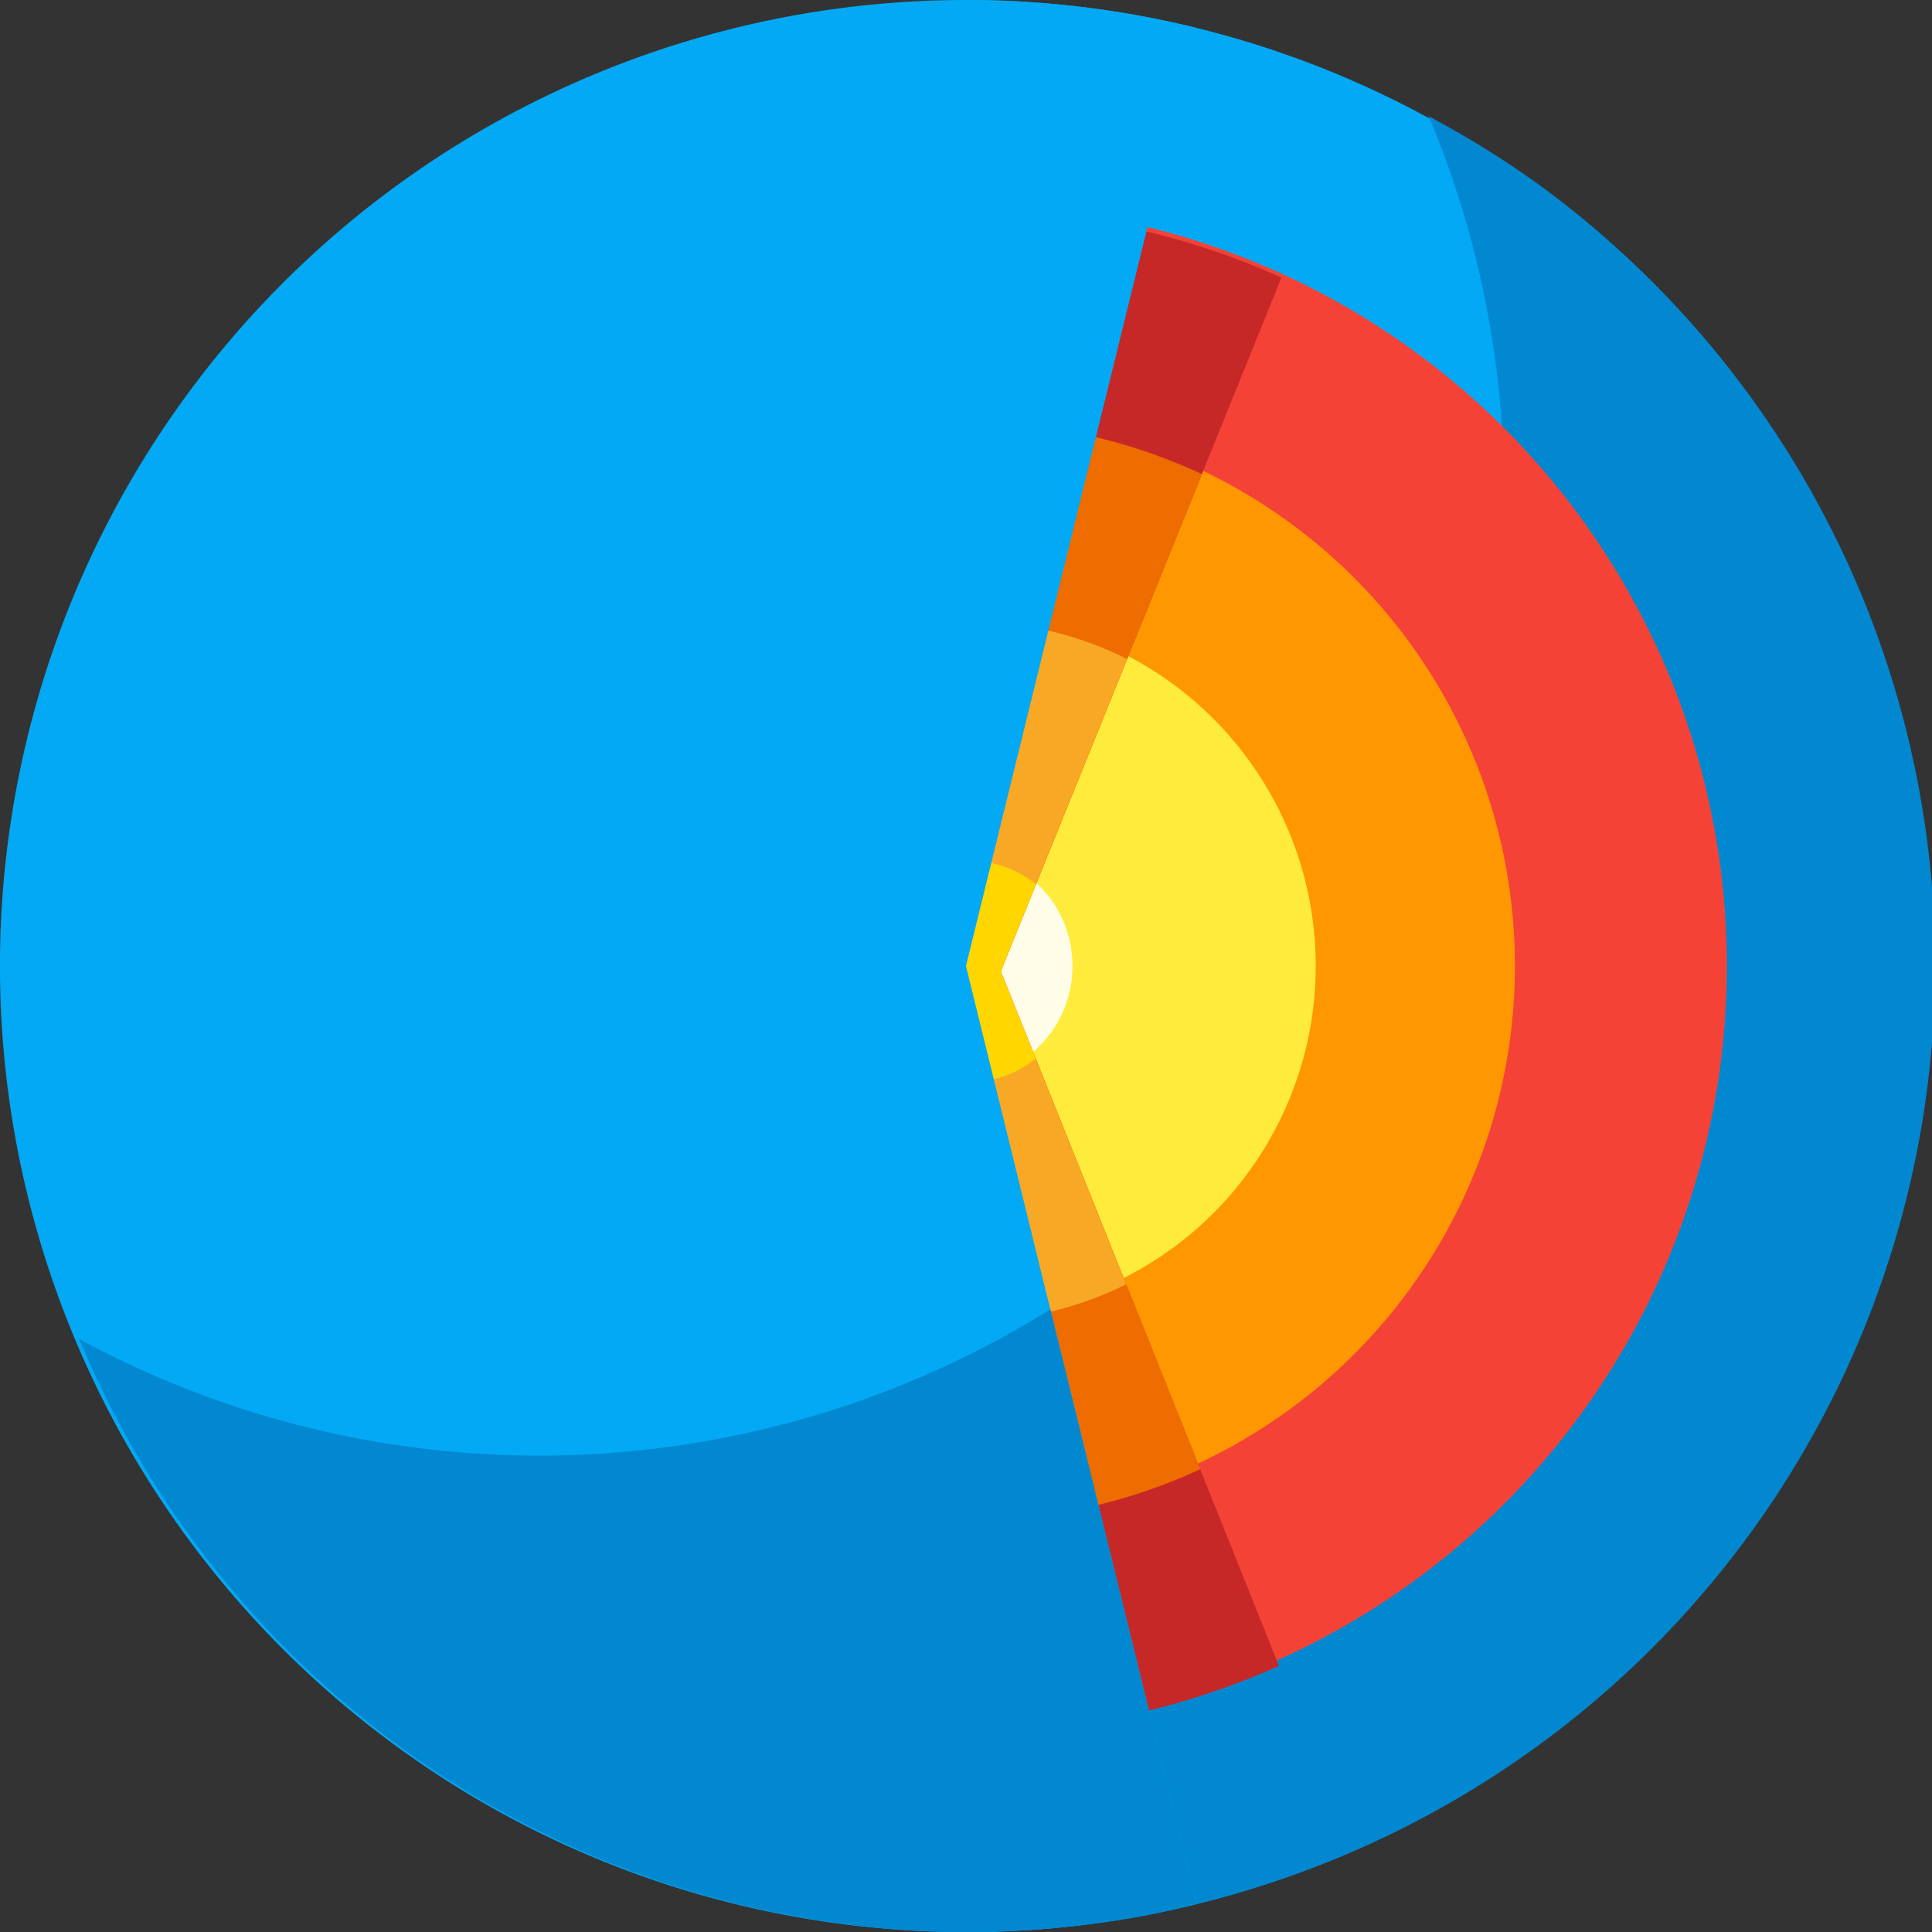 <?xml version="1.0" encoding="UTF-8" standalone="no"?>
<!-- Created with Inkscape (http://www.inkscape.org/) -->

<svg
   xmlns:dc="http://purl.org/dc/elements/1.1/"
   xmlns:cc="http://creativecommons.org/ns#"
   xmlns:rdf="http://www.w3.org/1999/02/22-rdf-syntax-ns#"
   xmlns:svg="http://www.w3.org/2000/svg"
   xmlns="http://www.w3.org/2000/svg"
   xmlns:sodipodi="http://sodipodi.sourceforge.net/DTD/sodipodi-0.dtd"
   xmlns:inkscape="http://www.inkscape.org/namespaces/inkscape"
   width="67.718mm"
   height="67.718mm"
   viewBox="0 0 67.718 67.718"
   version="1.1"
   id="svg8"
   inkscape:version="0.92.3 (2405546, 2018-03-11)"
   sodipodi:docname="simple-core.svg">
  <rect x="0" y="0" width="67.718" height="67.718" fill="#333333" stroke="none"/>
  <defs
     id="defs2" />
  <sodipodi:namedview
     id="base"
     pagecolor="#ffffff"
     bordercolor="#666666"
     borderopacity="1.0"
     inkscape:pageopacity="0.0"
     inkscape:pageshadow="2"
     inkscape:zoom="0.38629518"
     inkscape:cx="-290.51676"
     inkscape:cy="245.58434"
     inkscape:document-units="mm"
     inkscape:current-layer="layer1"
     showgrid="false"
     inkscape:window-width="1533"
     inkscape:window-height="845"
     inkscape:window-x="67"
     inkscape:window-y="27"
     inkscape:window-maximized="1"
     fit-margin-top="0"
     fit-margin-left="0"
     fit-margin-right="0"
     fit-margin-bottom="0" />
  <g
     inkscape:label="Layer 1"
     inkscape:groupmode="layer"
     id="layer1"
     transform="translate(-29.534,-56.051)">
    <path
       id="circle88186"
       style="opacity:1;fill:#03a9f4;fill-opacity:1;fill-rule:nonzero;stroke:none;stroke-width:7.407;stroke-linecap:butt;stroke-miterlimit:4;stroke-dasharray:none;stroke-dashoffset:0;stroke-opacity:1"
       sodipodi:type="arc"
       sodipodi:cx="63.392544"
       sodipodi:cy="89.909744"
       sodipodi:rx="33.858994"
       sodipodi:ry="33.858994"
       sodipodi:start="4.712389"
       sodipodi:end="1.5707963"
       d="M 63.393,56.051 A 33.859,33.859 0 0 1 97.252,89.91 33.859,33.859 0 0 1 63.393,123.769 l -10e-7,-33.859 z" />
    <path
       style="opacity:0;fill:#039be5;fill-opacity:1;fill-rule:nonzero;stroke:none;stroke-width:7.407;stroke-linecap:butt;stroke-miterlimit:4;stroke-dasharray:none;stroke-dashoffset:0;stroke-opacity:1"
       d="m 84.81,63.713 a 33.991,33.991 0 0 1 0.226,3.564 33.991,33.991 0 0 1 -21.644,31.667 V 123.769 A 33.859,33.859 0 0 0 97.251,89.91 33.859,33.859 0 0 0 84.81,63.713 Z"
       id="path88269"
       inkscape:connector-curvature="0" />
    <path
       style="opacity:1;fill:#0288d1;fill-opacity:1;fill-rule:nonzero;stroke:none;stroke-width:6.214;stroke-linecap:butt;stroke-miterlimit:4;stroke-dasharray:none;stroke-dashoffset:0;stroke-opacity:1"
       d="m 79.609,60.123 a 33.867,33.867 0 0 1 -3.707,32.862 33.867,33.867 0 0 1 -43.605,9.955 33.867,33.867 0 0 0 11.591,14.544 33.867,33.867 0 0 0 47.095,-7.831 33.867,33.867 0 0 0 -7.529,-47.144 33.867,33.867 0 0 0 -3.846,-2.386 z"
       id="path88419"
       inkscape:connector-curvature="0" />
    <g
       id="g92250">
      <circle
         r="26.67"
         cy="89.91"
         cx="63.392"
         id="path88034"
         style="opacity:1;fill:#f44336;fill-opacity:1;fill-rule:nonzero;stroke:none;stroke-width:5.834;stroke-linecap:butt;stroke-miterlimit:4;stroke-dasharray:none;stroke-dashoffset:0;stroke-opacity:1" />
      <circle
         r="19.241"
         cy="89.91"
         cx="63.392"
         id="path88038"
         style="opacity:1;fill:#ff9800;fill-opacity:1;fill-rule:nonzero;stroke:none;stroke-width:3.061;stroke-linecap:butt;stroke-miterlimit:4;stroke-dasharray:none;stroke-dashoffset:0;stroke-opacity:1" />
      <circle
         r="12.257"
         cy="89.908"
         cx="63.395"
         id="path88044"
         style="opacity:1;fill:#ffeb3b;fill-opacity:1;fill-rule:nonzero;stroke:none;stroke-width:1.479;stroke-linecap:butt;stroke-miterlimit:4;stroke-dasharray:none;stroke-dashoffset:0;stroke-opacity:1" />
      <ellipse
         ry="3.873"
         rx="3.732"
         cy="89.909"
         cx="63.394"
         id="path88116"
         style="opacity:1;fill:#fffde7;fill-opacity:1;fill-rule:nonzero;stroke:none;stroke-width:3.943;stroke-linecap:butt;stroke-miterlimit:4;stroke-dasharray:none;stroke-dashoffset:0;stroke-opacity:1" />
    </g>
    <path
       style="opacity:1;fill:#c62828;fill-opacity:1;fill-rule:nonzero;stroke:none;stroke-width:5.834;stroke-linecap:butt;stroke-miterlimit:4;stroke-dasharray:none;stroke-dashoffset:0;stroke-opacity:1"
       d="M 63.553,63.427 A 26.67,26.67 0 0 0 36.882,90.097 26.67,26.67 0 0 0 63.553,116.767 26.67,26.67 0 0 0 74.363,114.442 L 64.611,90.097 74.45,65.779 a 26.67,26.67 0 0 0 -10.897,-2.352 z"
       id="circle92252"
       inkscape:connector-curvature="0" />
    <path
       style="opacity:1;fill:#ef6c00;fill-opacity:1;fill-rule:nonzero;stroke:none;stroke-width:3.061;stroke-linecap:butt;stroke-miterlimit:4;stroke-dasharray:none;stroke-dashoffset:0;stroke-opacity:1"
       d="m 63.553,70.856 a 19.241,19.241 0 0 0 -19.241,19.241 19.241,19.241 0 0 0 19.241,19.242 19.241,19.241 0 0 0 8.049,-1.79 L 64.611,90.097 71.662,72.671 a 19.241,19.241 0 0 0 -8.109,-1.816 z"
       id="circle92254"
       inkscape:connector-curvature="0" />
    <path
       style="opacity:1;fill:#f9a825;fill-opacity:1;fill-rule:nonzero;stroke:none;stroke-width:1.479;stroke-linecap:butt;stroke-miterlimit:4;stroke-dasharray:none;stroke-dashoffset:0;stroke-opacity:1"
       d="m 63.555,77.839 a 12.257,12.257 0 0 0 -12.257,12.257 12.257,12.257 0 0 0 12.257,12.257 12.257,12.257 0 0 0 5.451,-1.285 L 64.611,90.097 69.04,79.151 a 12.257,12.257 0 0 0 -5.485,-1.312 z"
       id="circle92256"
       inkscape:connector-curvature="0" />
    <path
       style="opacity:1;fill:#ffd600;fill-opacity:1;fill-rule:nonzero;stroke:none;stroke-width:3.943;stroke-linecap:butt;stroke-miterlimit:4;stroke-dasharray:none;stroke-dashoffset:0;stroke-opacity:1"
       d="m 63.554,86.224 a 3.732,3.873 0 0 0 -3.732,3.873 3.732,3.873 0 0 0 3.732,3.873 3.732,3.873 0 0 0 2.283,-0.812 l -1.226,-3.06 1.235,-3.051 a 3.732,3.873 0 0 0 -2.292,-0.822 z"
       id="ellipse92258"
       inkscape:connector-curvature="0" />
    <path
       style="opacity:1;fill:#03a9f4;fill-opacity:1;fill-rule:nonzero;stroke:none;stroke-width:7.407;stroke-linecap:butt;stroke-miterlimit:4;stroke-dasharray:none;stroke-dashoffset:0;stroke-opacity:1"
       id="path88034-6"
       sodipodi:type="arc"
       sodipodi:cx="89.909744"
       sodipodi:cy="-63.392544"
       sodipodi:rx="33.858994"
       sodipodi:ry="33.858994"
       sodipodi:start="6.0422312"
       sodipodi:end="3.3825256"
       d="m 122.791,-71.472 a 33.859,33.859 0 0 1 -13.653,35.95 33.859,33.859 0 0 1 -38.455,4.07e-4 33.859,33.859 0 0 1 -13.654,-35.949 l 32.881,8.079 z"
       transform="rotate(90)" />
    <path
       style="opacity:1;fill:#0288d1;fill-opacity:1;fill-rule:nonzero;stroke:none;stroke-width:7.407;stroke-linecap:butt;stroke-miterlimit:4;stroke-dasharray:none;stroke-dashoffset:0;stroke-opacity:1"
       d="m 66.35,101.944 a 33.867,33.867 0 0 1 -34.04,1.042 33.867,33.867 0 0 0 11.591,14.544 33.867,33.867 0 0 0 18.869,6.238 33.859,33.859 0 0 0 0.354,0.003 33.867,33.867 0 0 0 2.846,-0.092 33.859,33.859 0 0 0 0.792,-0.072 33.867,33.867 0 0 0 2.383,-0.318 33.859,33.859 0 0 0 1.213,-0.235 33.867,33.867 0 0 0 1.114,-0.264 z"
       id="path88432"
       inkscape:connector-curvature="0" />
  </g>
</svg>
